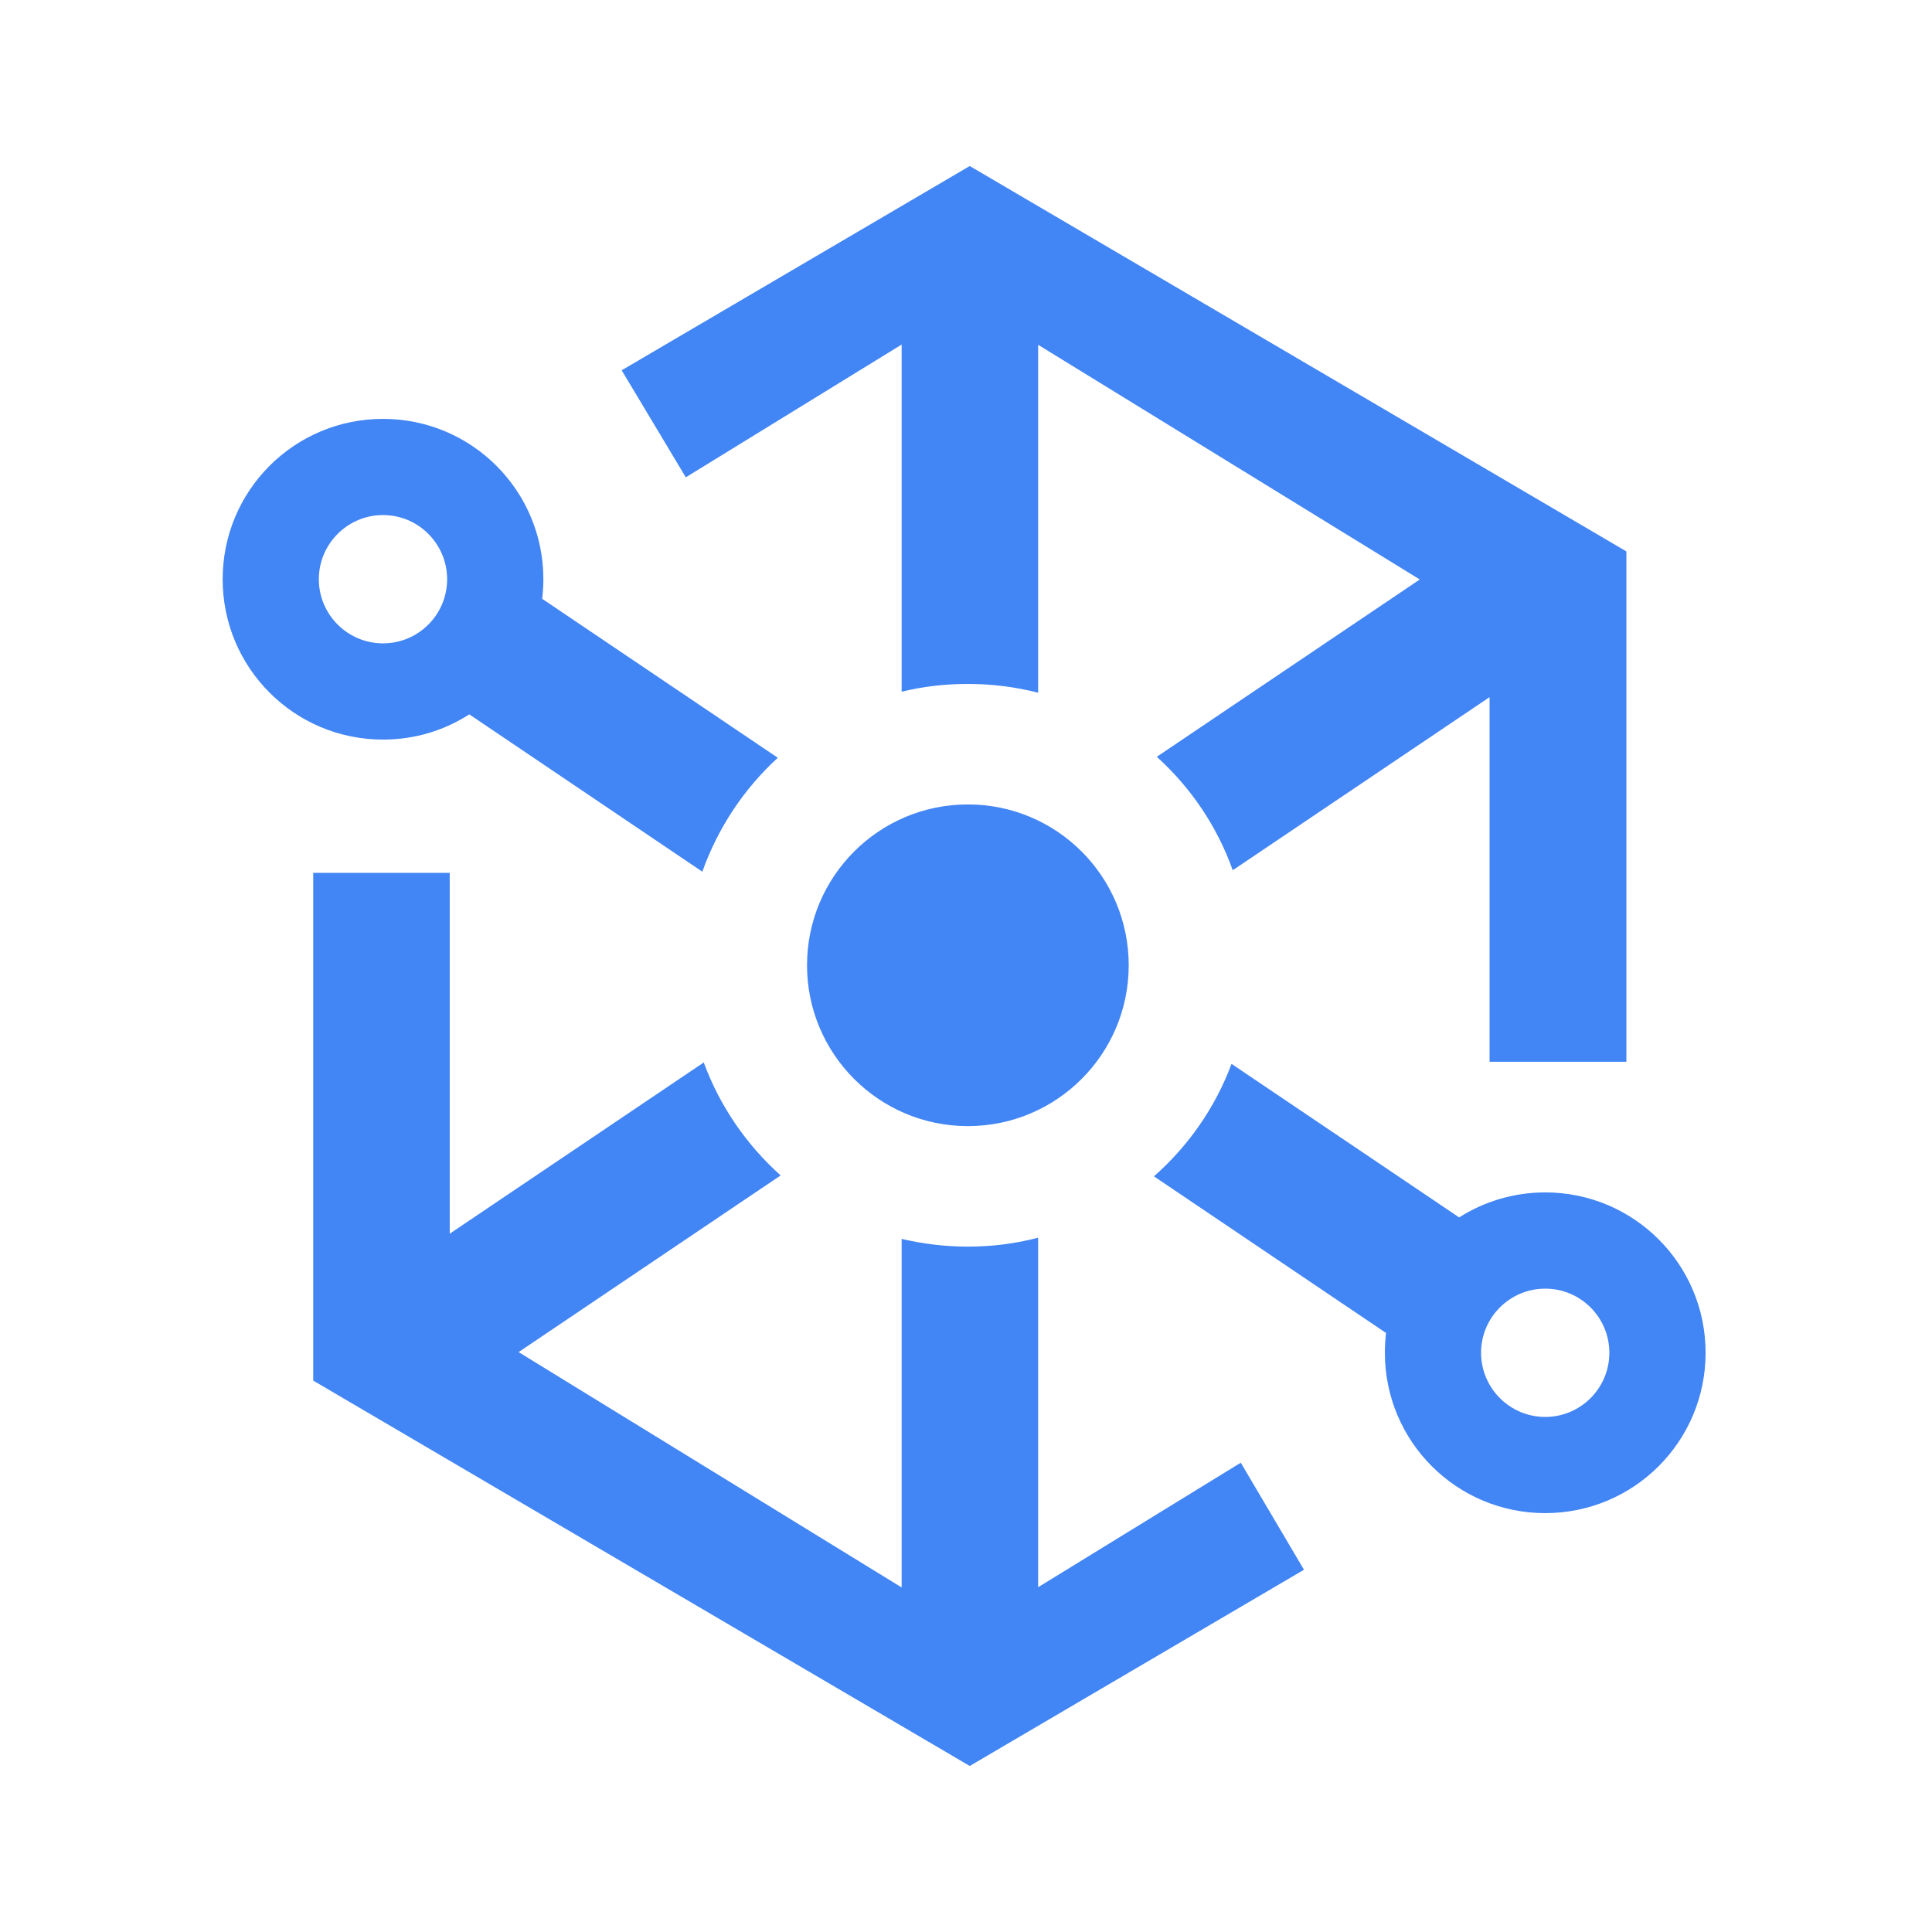 <?xml version="1.0" encoding="UTF-8"?>
<svg xmlns="http://www.w3.org/2000/svg" xmlns:xlink="http://www.w3.org/1999/xlink" width="32" height="32" viewBox="0 0 32 32">
<path fill-rule="evenodd" fill="rgb(25.882%, 52.157%, 95.686%)" fill-opacity="1" d="M 7.449 14.457 L 7.449 20.434 L 11.656 17.598 C 11.922 18.32 12.363 18.961 12.93 19.469 L 8.59 22.395 L 14.934 26.293 L 14.934 20.52 C 15.285 20.602 15.652 20.648 16.031 20.648 C 16.434 20.648 16.824 20.598 17.195 20.5 L 17.195 26.289 L 20.551 24.227 L 21.598 26 L 16.062 29.25 L 5.188 22.867 L 5.188 14.457 Z M 20.398 17.621 L 24.168 20.164 C 24.582 19.902 25.07 19.75 25.594 19.75 C 27.062 19.75 28.25 20.938 28.25 22.406 C 28.25 23.875 27.062 25.062 25.594 25.062 C 24.125 25.062 22.938 23.875 22.938 22.406 C 22.938 22.293 22.945 22.184 22.957 22.078 L 19.113 19.484 C 19.684 18.98 20.129 18.344 20.398 17.621 Z M 25.594 21.344 C 25.008 21.344 24.531 21.82 24.531 22.406 C 24.531 22.992 25.008 23.469 25.594 23.469 C 26.18 23.469 26.656 22.992 26.656 22.406 C 26.656 21.82 26.18 21.344 25.594 21.344 Z M 16.031 13.324 C 17.504 13.324 18.695 14.516 18.695 15.988 C 18.695 17.457 17.504 18.652 16.031 18.652 C 14.559 18.652 13.367 17.457 13.367 15.988 C 13.367 14.516 14.559 13.324 16.031 13.324 Z M 16.062 2.75 L 26.938 9.133 L 26.938 17.586 L 24.672 17.586 L 24.672 11.547 L 20.418 14.414 C 20.16 13.688 19.723 13.043 19.16 12.535 L 23.516 9.598 L 17.195 5.711 L 17.195 11.473 C 16.824 11.379 16.434 11.328 16.031 11.328 C 15.652 11.328 15.285 11.371 14.934 11.457 L 14.934 5.707 L 11.359 7.906 L 10.297 6.133 Z M 6.344 6.938 C 7.812 6.938 9 8.125 9 9.594 C 9 9.703 8.992 9.812 8.98 9.918 L 12.883 12.551 C 12.324 13.062 11.891 13.711 11.633 14.438 L 7.773 11.832 C 7.359 12.098 6.871 12.25 6.344 12.25 C 4.875 12.25 3.688 11.062 3.688 9.594 C 3.688 8.125 4.875 6.938 6.344 6.938 Z M 6.344 8.531 C 5.758 8.531 5.281 9.008 5.281 9.594 C 5.281 10.18 5.758 10.656 6.344 10.656 C 6.93 10.656 7.406 10.18 7.406 9.594 C 7.406 9.008 6.93 8.531 6.344 8.531 Z M 6.344 8.531 "/>
</svg>
